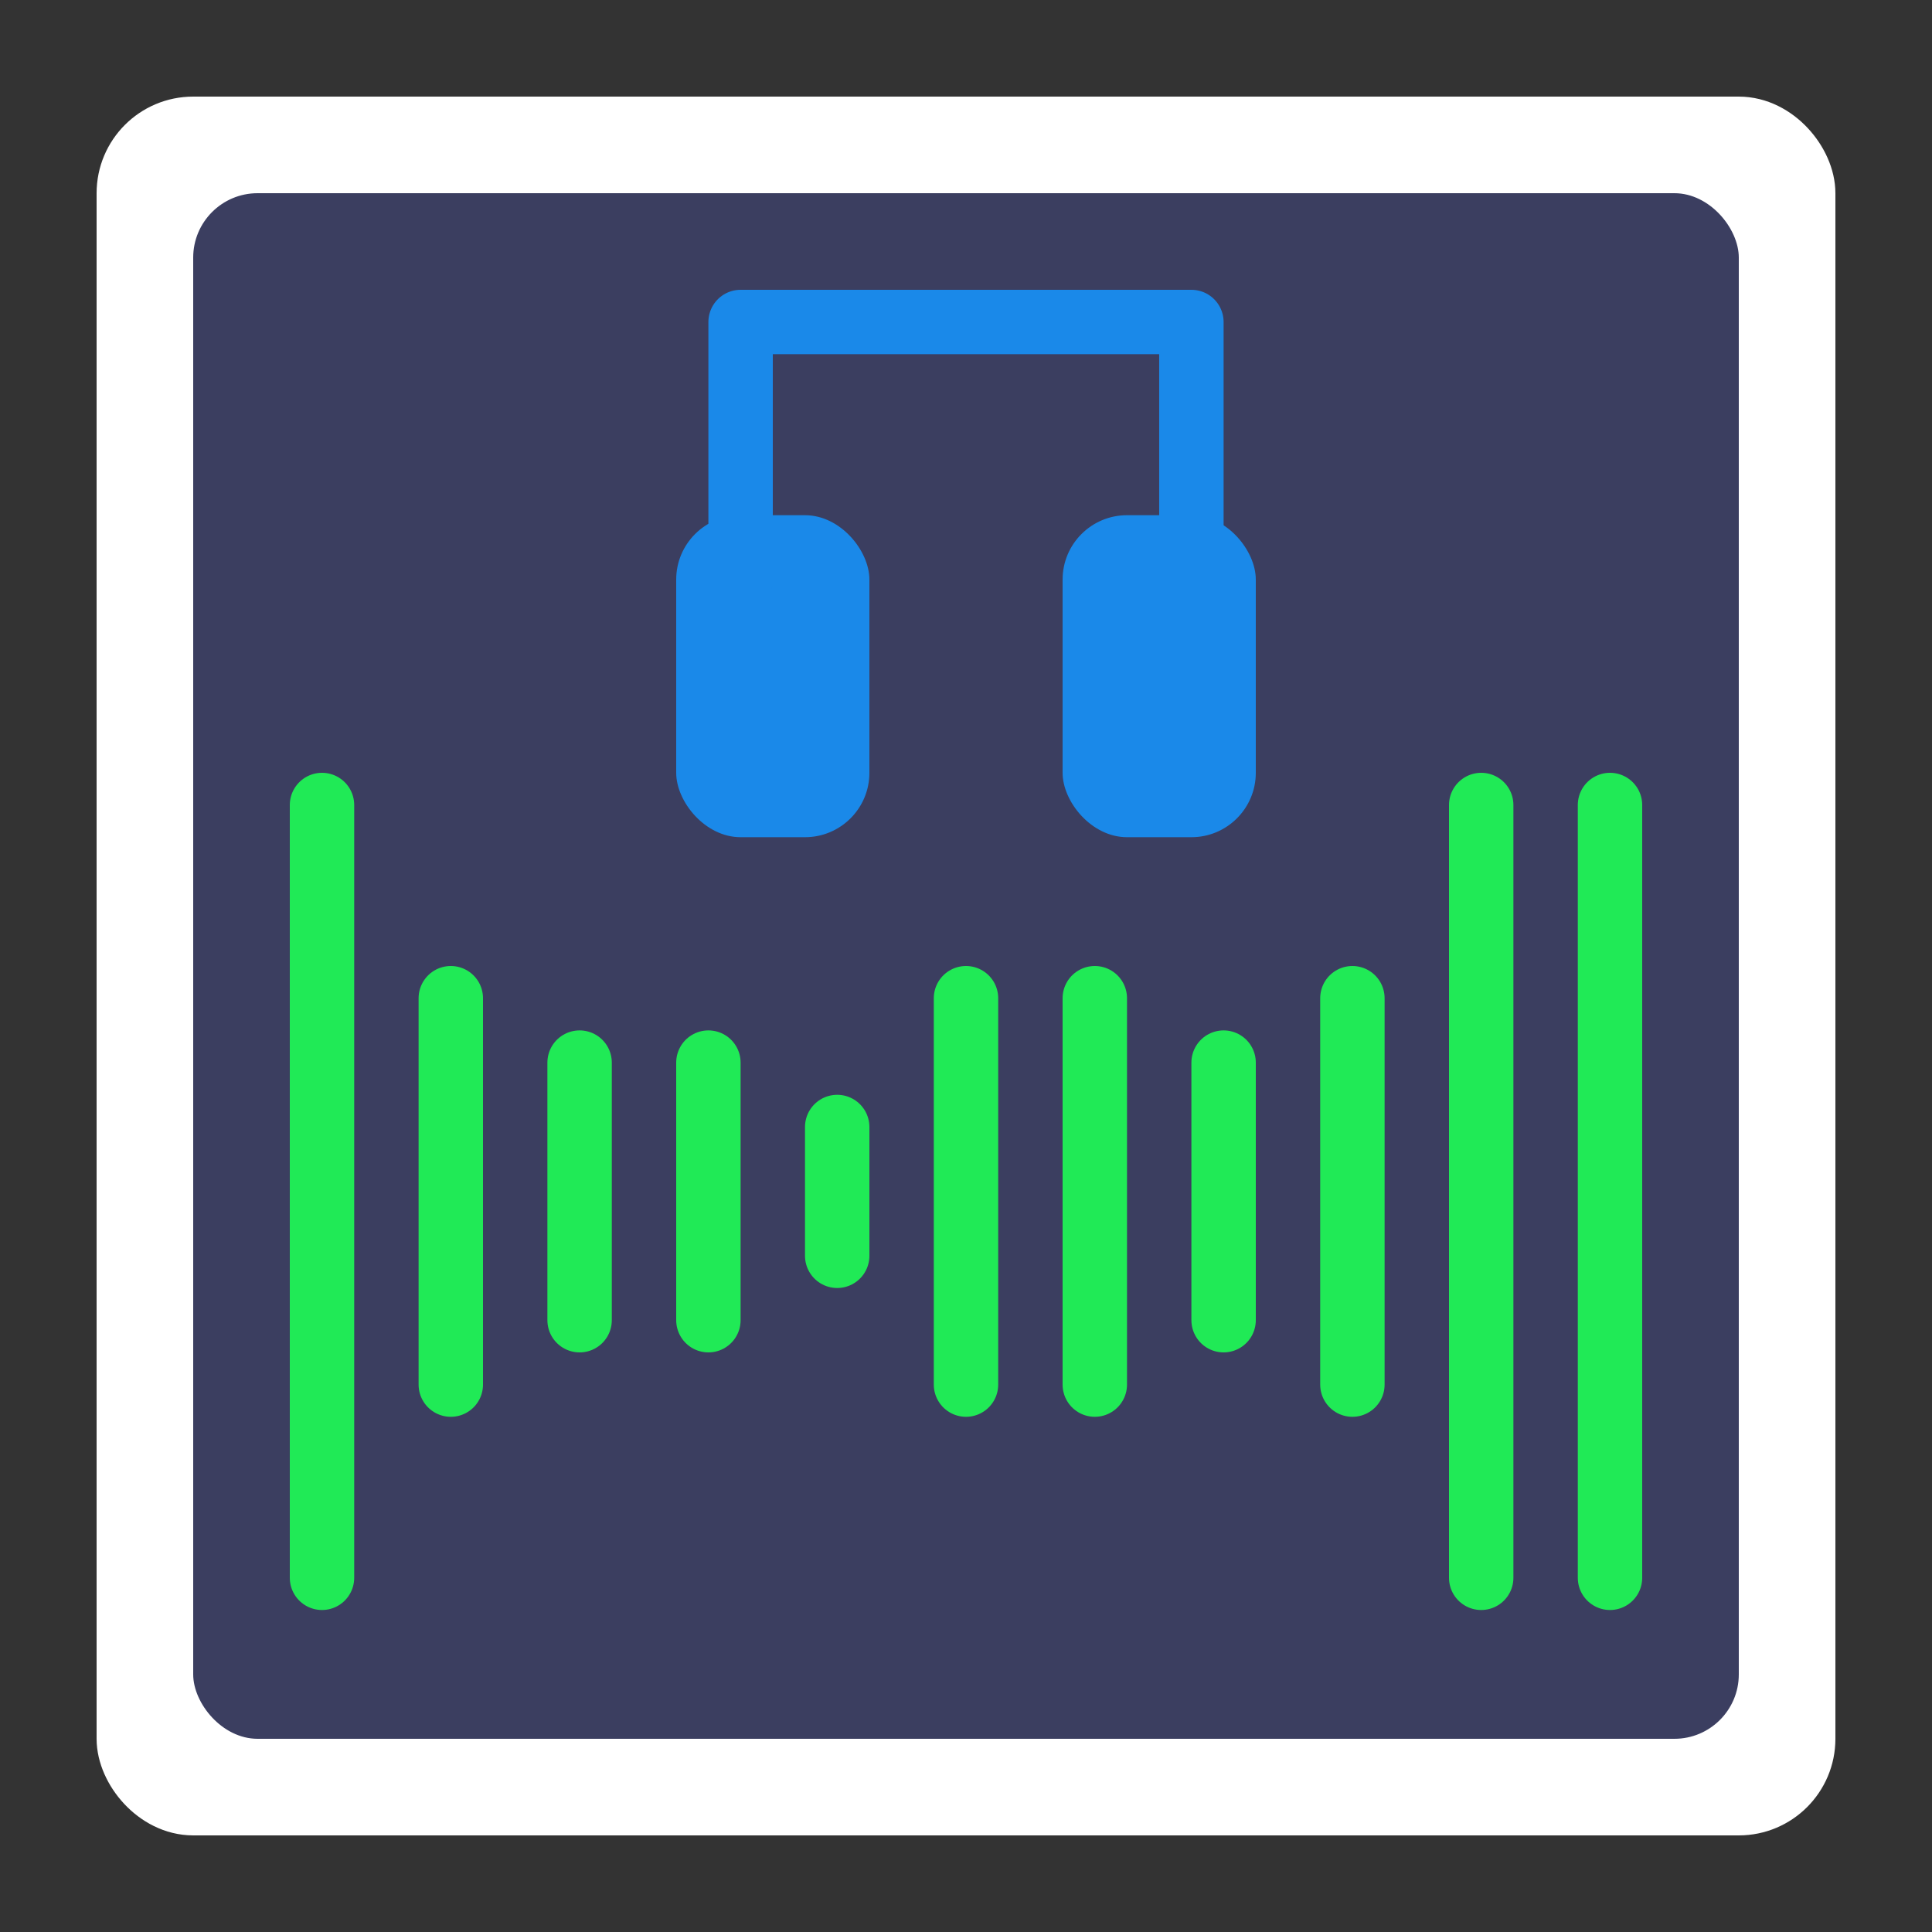 <?xml version="1.0" encoding="UTF-8" standalone="no"?>
<!-- Created with Inkscape (http://www.inkscape.org/) -->

<svg
   width="120"
   height="120"
   viewBox="0 0 120 120"
   version="1.1"
   id="svg5"
   inkscape:version="1.1.1 (3bf5ae0, 2021-09-20)"
   sodipodi:docname="icono_edicion_de_audio.svg"
   xmlns:inkscape="http://www.inkscape.org/namespaces/inkscape"
   xmlns:sodipodi="http://sodipodi.sourceforge.net/DTD/sodipodi-0.dtd"
   xmlns="http://www.w3.org/2000/svg"
   xmlns:svg="http://www.w3.org/2000/svg">
  <rect x="0" y="0" width="120" height="120" fill="#333333" stroke="none"/>
  <sodipodi:namedview
     id="namedview7"
     pagecolor="#2f3341"
     bordercolor="#666666"
     borderopacity="1.0"
     inkscape:pageshadow="2"
     inkscape:pageopacity="0"
     inkscape:pagecheckerboard="false"
     inkscape:document-units="px"
     showgrid="true"
     showguides="false"
     inkscape:zoom="1.5792051"
     inkscape:cx="64.906071"
     inkscape:cy="55.407622"
     inkscape:window-width="1366"
     inkscape:window-height="705"
     inkscape:window-x="0"
     inkscape:window-y="40"
     inkscape:window-maximized="1"
     inkscape:current-layer="layer1">
    <inkscape:grid
       type="xygrid"
       id="grid846" />
  </sodipodi:namedview>
  <defs
     id="defs2">
    <rect
       x="20"
       y="20"
       width="80"
       height="16"
       id="rect8759" />
  </defs>
  <g
     inkscape:label="icon"
     inkscape:groupmode="layer"
     id="layer1">
    <rect
       style="opacity:0.75;fill:none;stroke:#ffffff;stroke-width:2;stroke-linecap:round;stroke-linejoin:round;stroke-opacity:1;stop-color:#000000"
       id="rect1003"
       x="16"
       y="16" />
    <rect
       style="opacity:1;fill:#ffffff;fill-opacity:1;stroke:#ffffff;stroke-width:4;stroke-linecap:round;stroke-linejoin:round;stroke-miterlimit:4;stroke-dasharray:none;stroke-opacity:1;stop-color:#000000"
       id="rect1920"
       width="104"
       height="104"
       x="8"
       y="8"
       rx="4"
       ry="4" />
    <rect
       style="fill:#3b3e60;fill-opacity:1;stroke-width:10;stroke-linecap:round;paint-order:markers stroke fill;stop-color:#000000"
       id="rect1053"
       width="96"
       height="96"
       x="12"
       y="12"
       ry="4"
       rx="4" />
    <path
       style="fill:#20d85f;fill-opacity:1;stroke:#20ea56;stroke-width:4;stroke-linecap:round;stroke-miterlimit:4;stroke-dasharray:none;stroke-opacity:1;paint-order:markers stroke fill;stop-color:#000000"
       d="M 20,50 V 98"
       id="path79202" />
    <path
       style="fill:#20d85f;fill-opacity:1;stroke:#20ea56;stroke-width:4;stroke-linecap:round;stroke-miterlimit:4;stroke-dasharray:none;stroke-opacity:1;paint-order:markers stroke fill;stop-color:#000000"
       d="M 28,62 V 86"
       id="path79581"
       sodipodi:nodetypes="cc" />
    <path
       style="fill:#20d85f;fill-opacity:1;stroke:#20ea56;stroke-width:4;stroke-linecap:round;stroke-miterlimit:4;stroke-dasharray:none;stroke-opacity:1;paint-order:markers stroke fill;stop-color:#000000"
       d="M 36,66 V 82"
       id="path79758"
       sodipodi:nodetypes="cc" />
    <path
       style="fill:#20d85f;fill-opacity:1;stroke:#20ea56;stroke-width:4;stroke-linecap:round;stroke-miterlimit:4;stroke-dasharray:none;stroke-opacity:1;paint-order:markers stroke fill;stop-color:#000000"
       d="M 44,66 V 82"
       id="path80011"
       sodipodi:nodetypes="cc" />
    <path
       style="fill:#20d85f;fill-opacity:1;stroke:#20ea56;stroke-width:4;stroke-linecap:round;stroke-miterlimit:4;stroke-dasharray:none;stroke-opacity:1;paint-order:markers stroke fill;stop-color:#000000"
       d="m 52,70 v 8"
       id="path80013"
       sodipodi:nodetypes="cc" />
    <path
       style="fill:#20d85f;fill-opacity:1;stroke:#20ea56;stroke-width:4;stroke-linecap:round;stroke-miterlimit:4;stroke-dasharray:none;stroke-opacity:1;paint-order:markers stroke fill;stop-color:#000000"
       d="M 60,62 V 86"
       id="path80152"
       sodipodi:nodetypes="cc" />
    <path
       style="fill:#20d85f;fill-opacity:1;stroke:#20ea56;stroke-width:4;stroke-linecap:round;stroke-miterlimit:4;stroke-dasharray:none;stroke-opacity:1;paint-order:markers stroke fill;stop-color:#000000"
       d="M 68,62 V 86"
       id="path80154"
       sodipodi:nodetypes="cc" />
    <path
       style="fill:#20d85f;fill-opacity:1;stroke:#20ea56;stroke-width:4;stroke-linecap:round;stroke-miterlimit:4;stroke-dasharray:none;stroke-opacity:1;paint-order:markers stroke fill;stop-color:#000000"
       d="M 76,66 V 82"
       id="path80156"
       sodipodi:nodetypes="cc" />
    <path
       style="fill:#20d85f;fill-opacity:1;stroke:#20ea56;stroke-width:4;stroke-linecap:round;stroke-miterlimit:4;stroke-dasharray:none;stroke-opacity:1;paint-order:markers stroke fill;stop-color:#000000"
       d="M 84,62 V 86"
       id="path80158"
       sodipodi:nodetypes="cc" />
    <path
       style="fill:#20d85f;fill-opacity:1;stroke:#20ea56;stroke-width:4;stroke-linecap:round;stroke-miterlimit:4;stroke-dasharray:none;stroke-opacity:1;paint-order:markers stroke fill;stop-color:#000000"
       d="M 92,50 V 98"
       id="path80160" />
    <path
       style="fill:#20d85f;fill-opacity:1;stroke:#20ea56;stroke-width:4;stroke-linecap:round;stroke-miterlimit:4;stroke-dasharray:none;stroke-opacity:1;paint-order:markers stroke fill;stop-color:#000000"
       d="M 100,50 V 98"
       id="path80162" />
    <g
       id="g82890"
       transform="translate(10)">
      <rect
         style="fill:#1a89e9;fill-opacity:1;stroke:none;stroke-width:4;stroke-linecap:round;stroke-miterlimit:4;stroke-dasharray:none;stroke-opacity:1;paint-order:markers stroke fill;stop-color:#000000"
         id="rect80288"
         width="12"
         height="20"
         x="32"
         y="32"
         rx="4"
         ry="4" />
      <path
         style="fill:none;fill-opacity:1;stroke:#1a89e9;stroke-width:4;stroke-linecap:round;stroke-linejoin:round;stroke-miterlimit:4;stroke-dasharray:none;stroke-opacity:1;paint-order:stroke markers fill;stop-color:#000000"
         d="M 36,36 V 20 h 28 v 16"
         id="path80524"
         sodipodi:nodetypes="cccc" />
      <rect
         style="fill:#1a89e9;fill-opacity:1;stroke:none;stroke-width:4;stroke-linecap:round;stroke-miterlimit:4;stroke-dasharray:none;stroke-opacity:1;paint-order:markers stroke fill;stop-color:#000000"
         id="rect82524"
         width="12"
         height="20"
         x="56"
         y="32"
         rx="4"
         ry="4" />
    </g>
  </g>
</svg>
